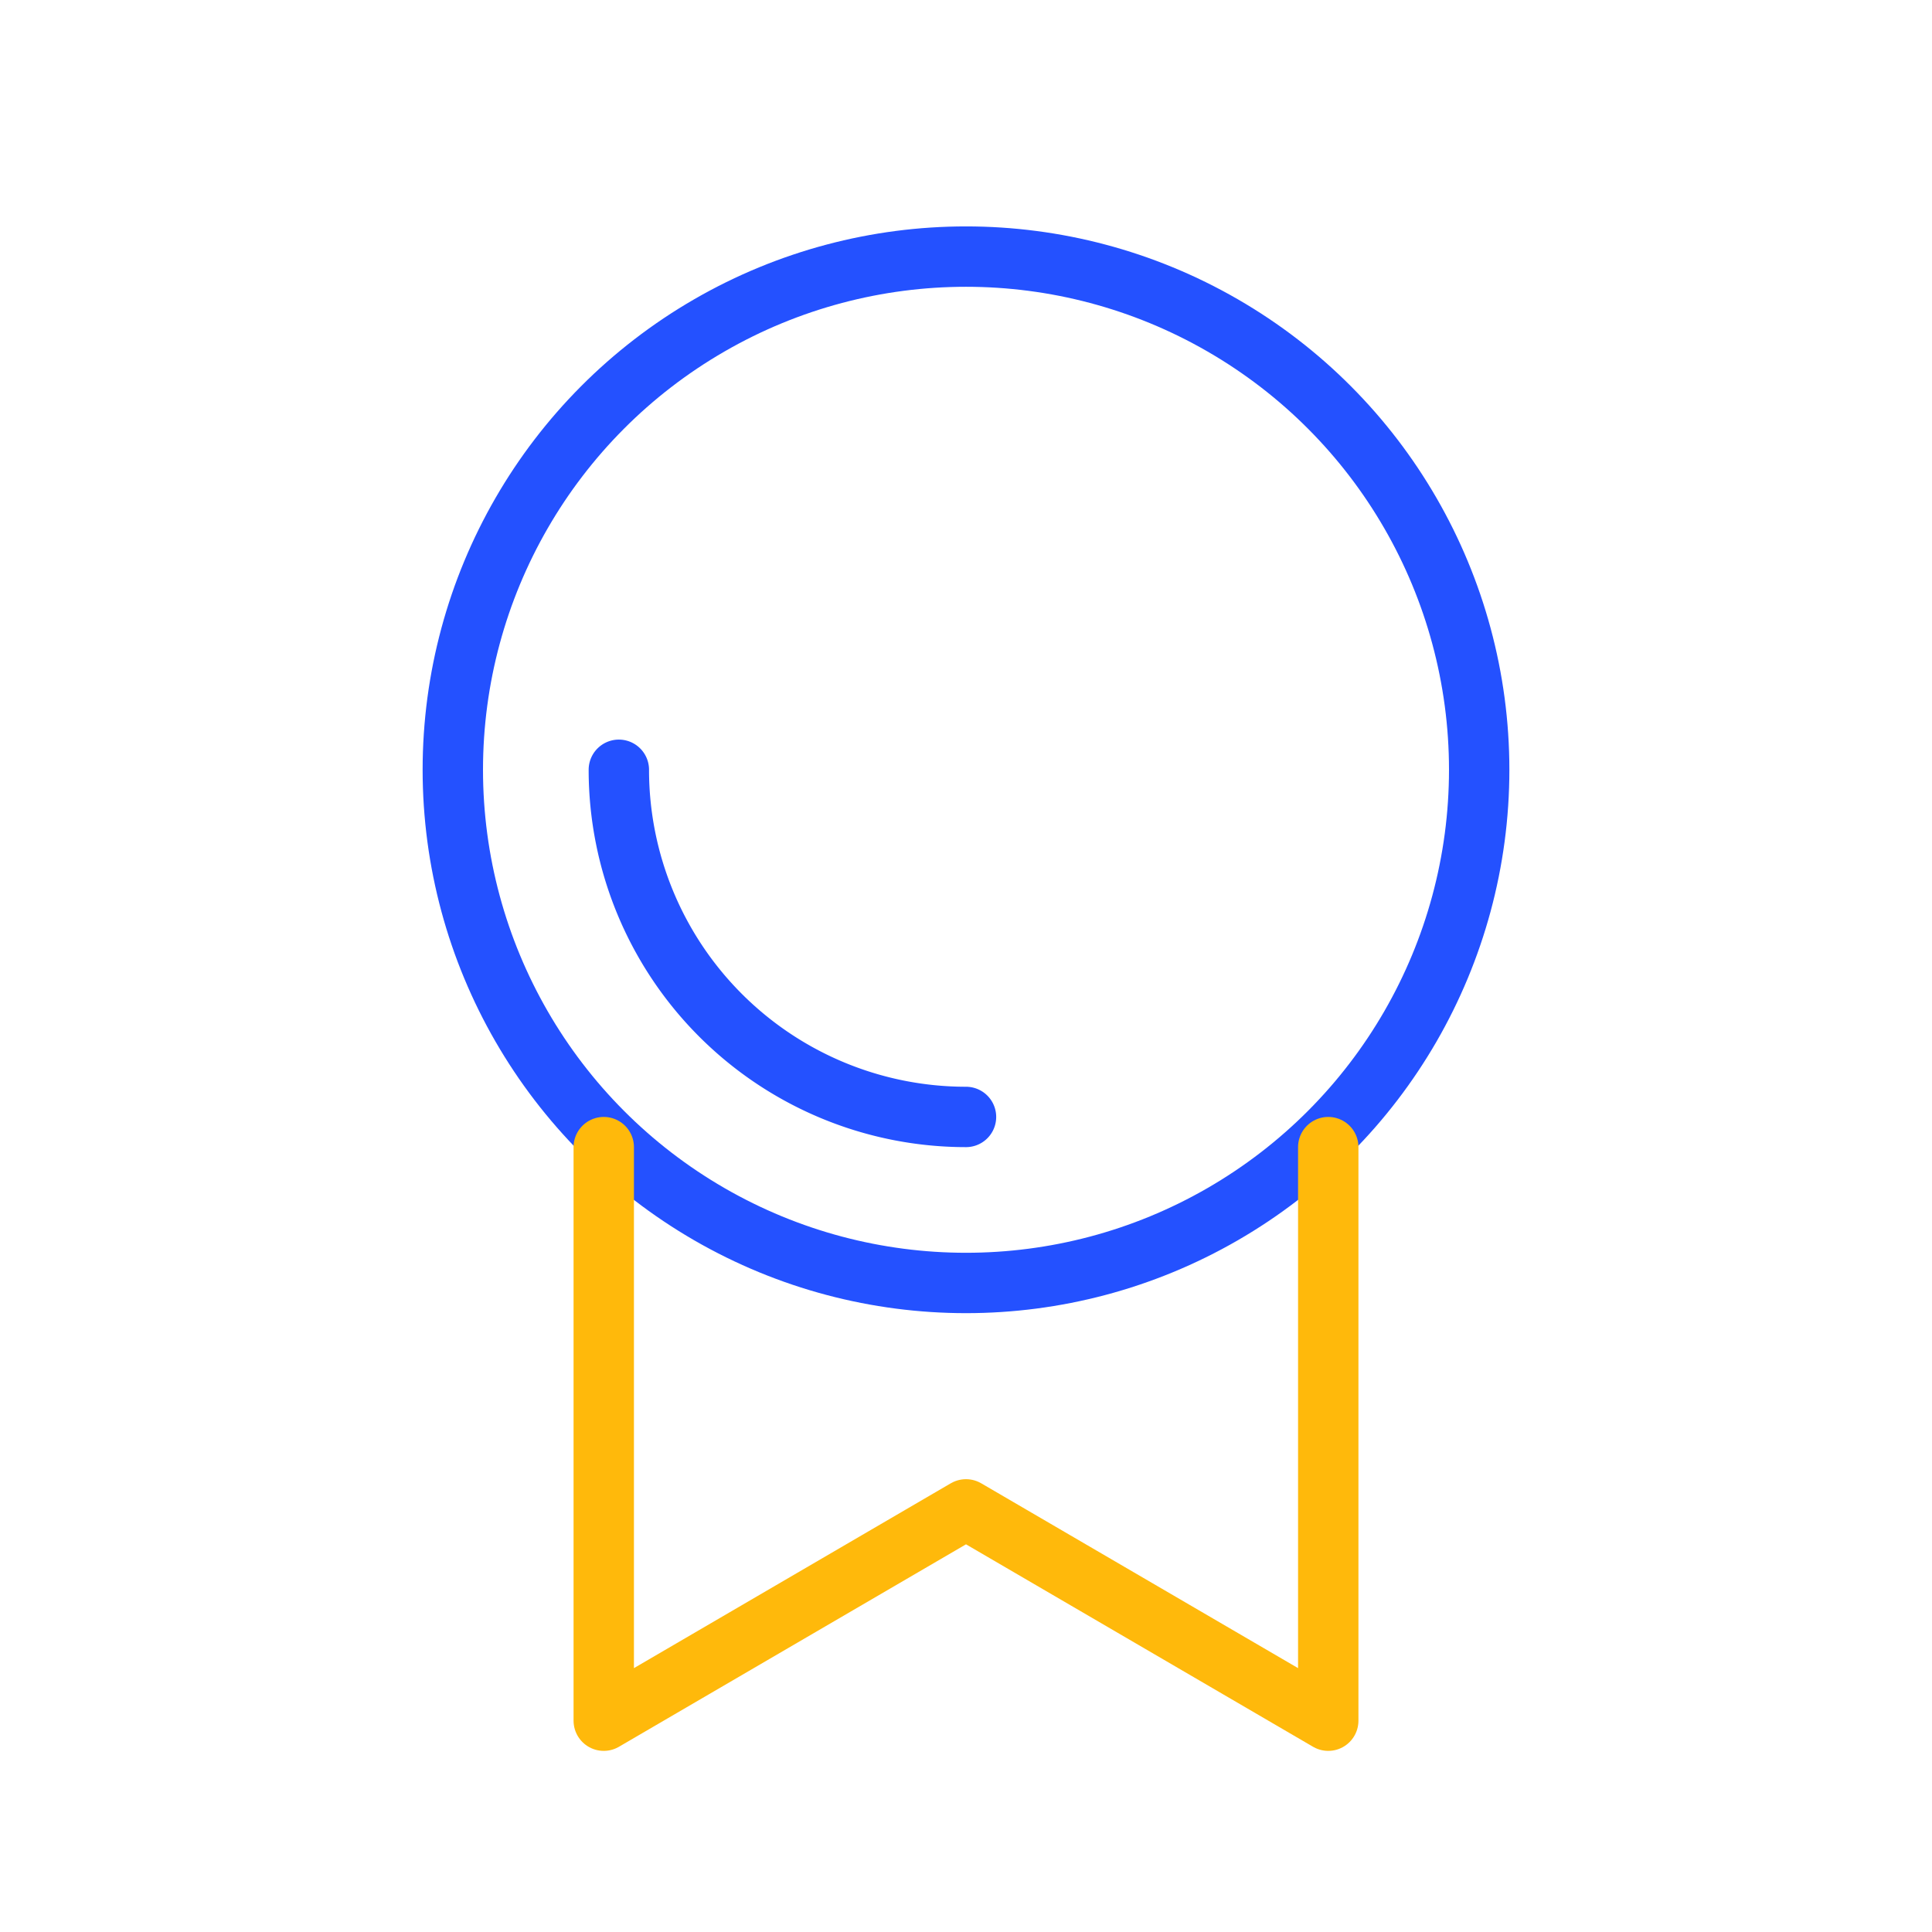 <svg xmlns="http://www.w3.org/2000/svg" data-name="Layer 1" viewBox="0 0 64 64" id="Achievement"><circle cx="32" cy="25.5" r="17" fill="none" stroke="#2451ff" stroke-miterlimit="10" stroke-width="2" class="colorStrokeffb90b svgStroke"></circle><path fill="none" stroke="#2451ff" stroke-linecap="round" stroke-linejoin="round" stroke-width="2" d="M32,37A11.5,11.5,0,0,1,20.5,25.5" class="colorStrokeffb90b svgStroke"></path><polyline fill="none" stroke="#ffb90b" stroke-linecap="round" stroke-linejoin="round" stroke-width="2" points="20 38 20 57 32 50 44 57 44 38"></polyline></svg>